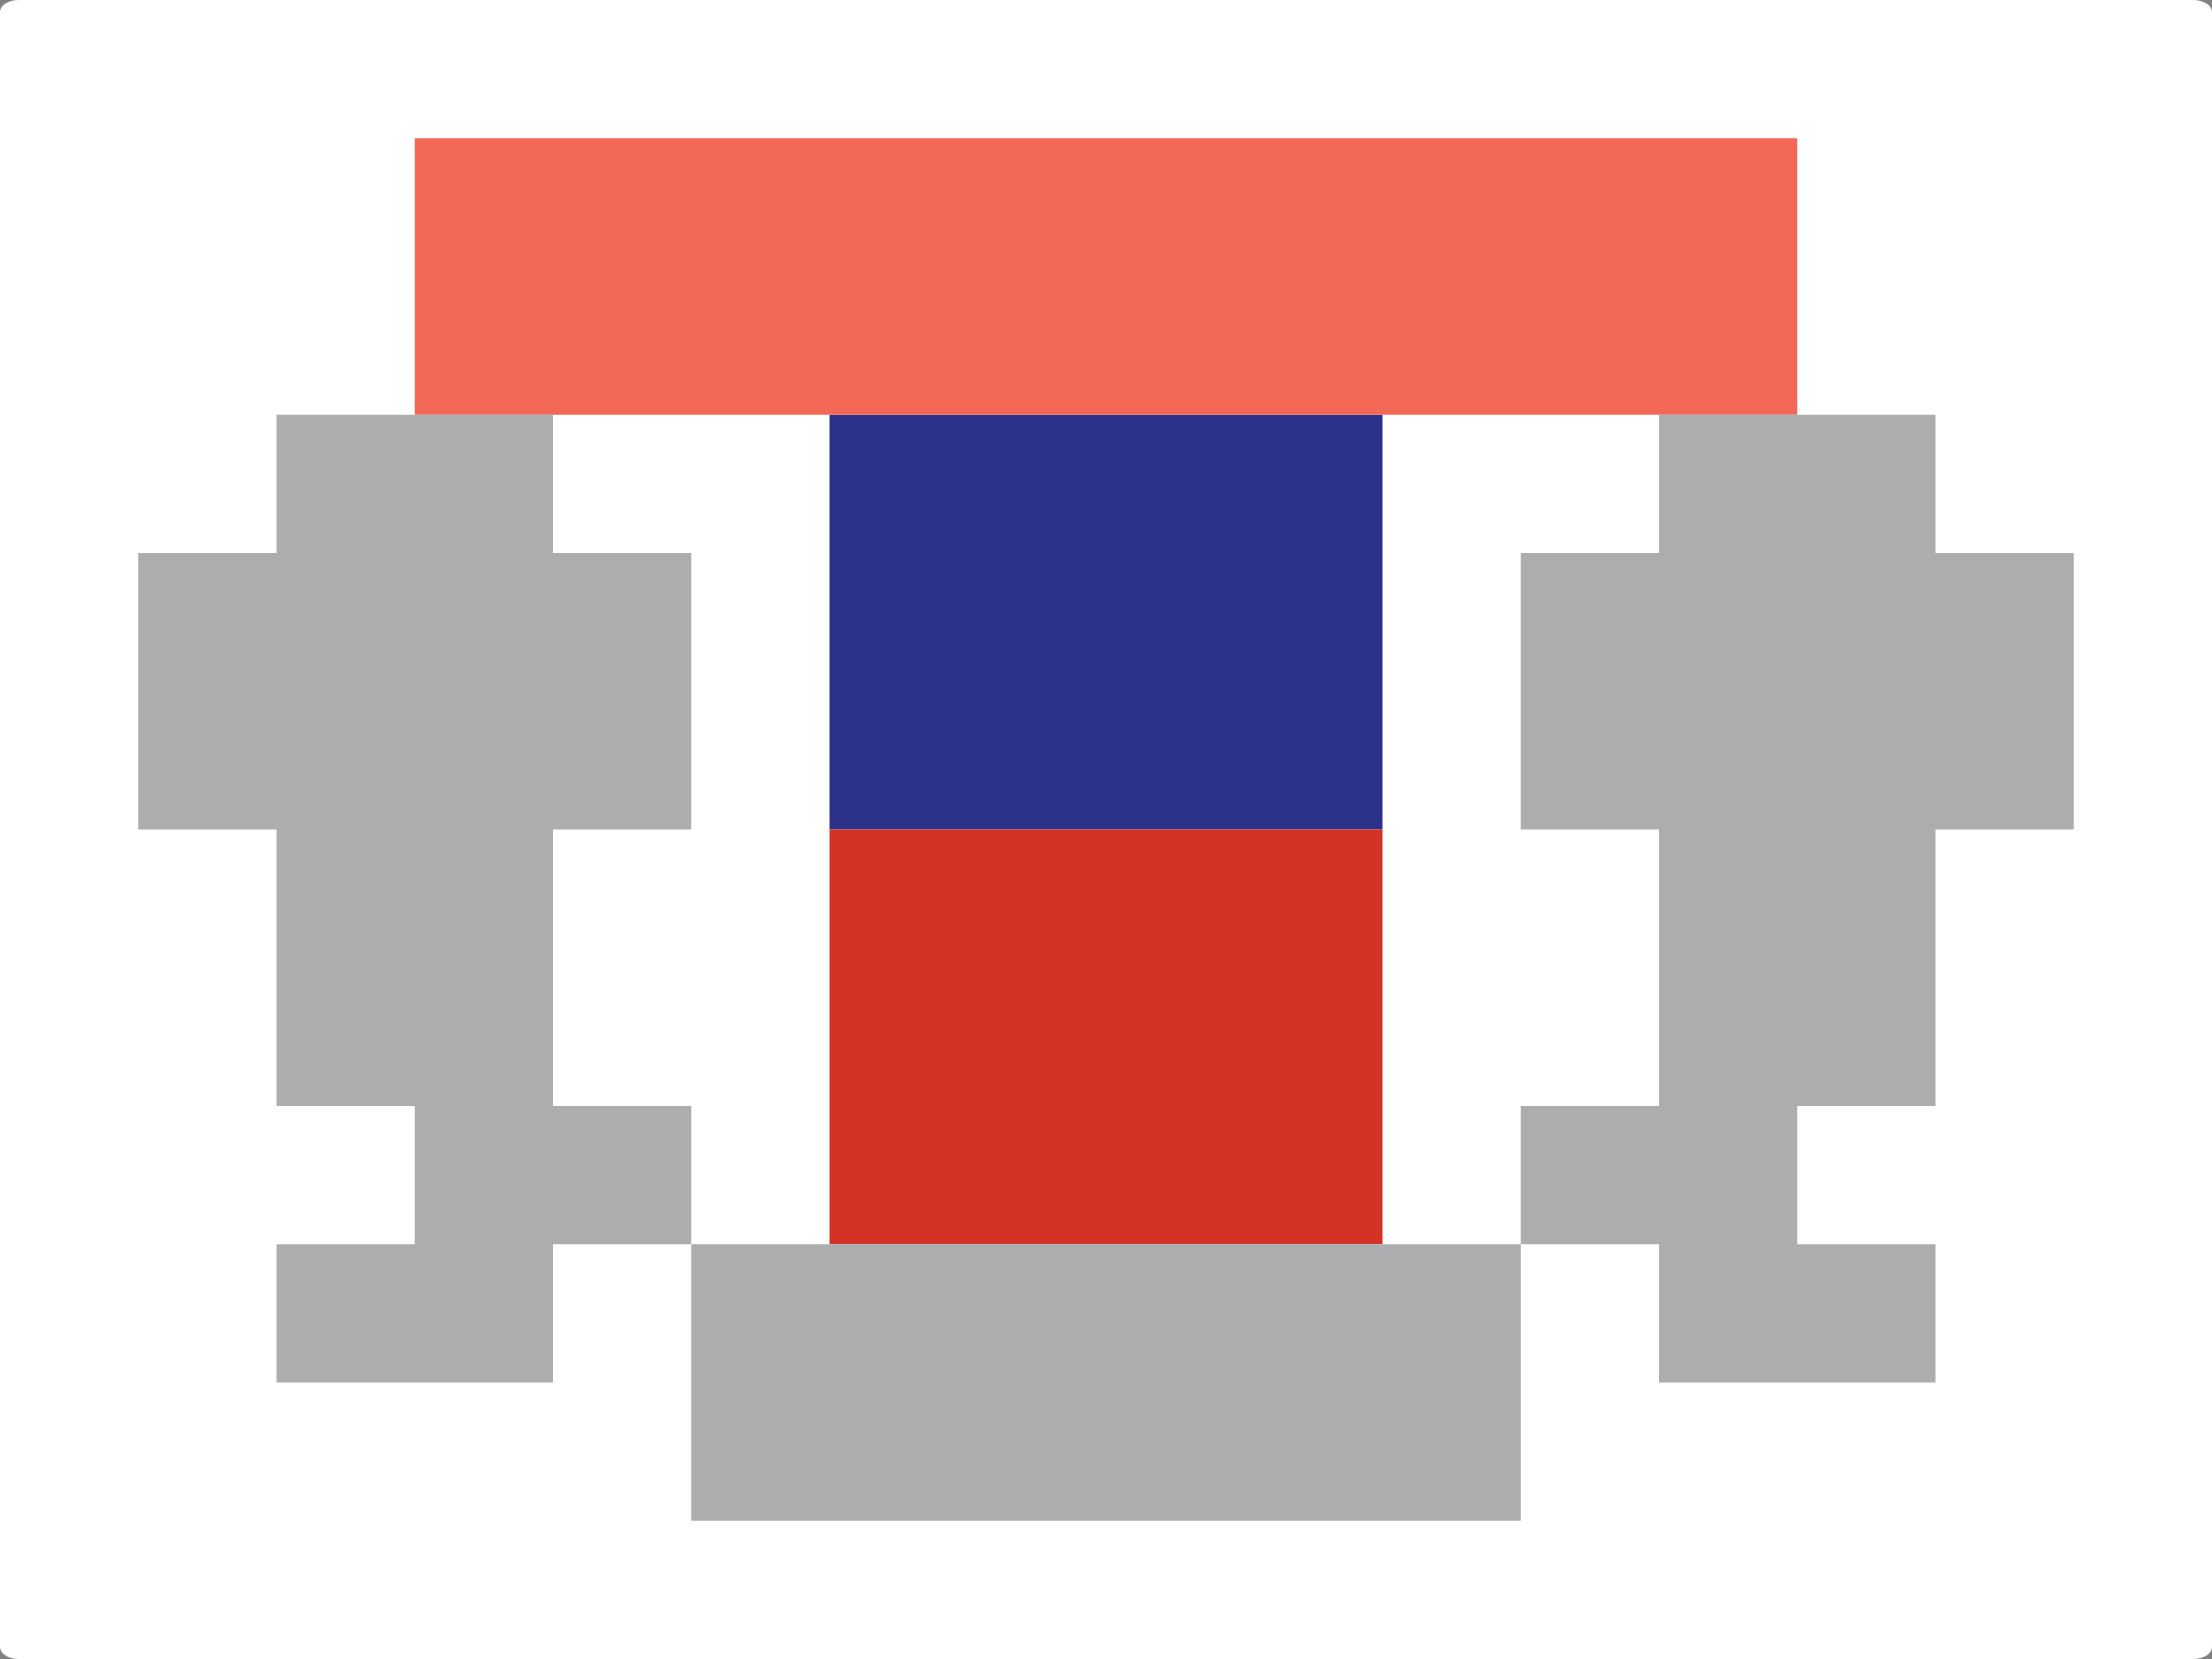 <svg xmlns="http://www.w3.org/2000/svg" viewBox="0 0 16 12" enable-background="new 0 0 16 12"><rect x="0" y="0" width="16" height="12" fill="#808080" stroke="none"/><switch><g><path fill="#fff" d="m.134 0h15.731c.074 0 .135.039.135.088v11.824c0 .049-.06.088-.135.088h-15.731c-.074 0-.134-.039-.134-.088v-11.824c0-.049.06-.088.134-.088"/><path fill="#2c328a" d="m6 3h4v3h-4z"/><path fill="#d33327" d="m6 6h4v3h-4z"/><path fill="#f26756" d="m3 1h10v2h-10z"/><path fill="#acadae" d="m15 4h-1v-1h-2v1h-1v2h1v2h-1v1h1v1h2v-1h-1v-1h1v-2h1z"/><path fill="#acadae" d="m1 4h1v-1h2v1h1v2h-1v2h1v1h-1v1h-2v-1h1v-1h-1v-2h-1z"/><path fill="#acadae" d="m5 9h6v2h-6z"/></g></switch></svg>